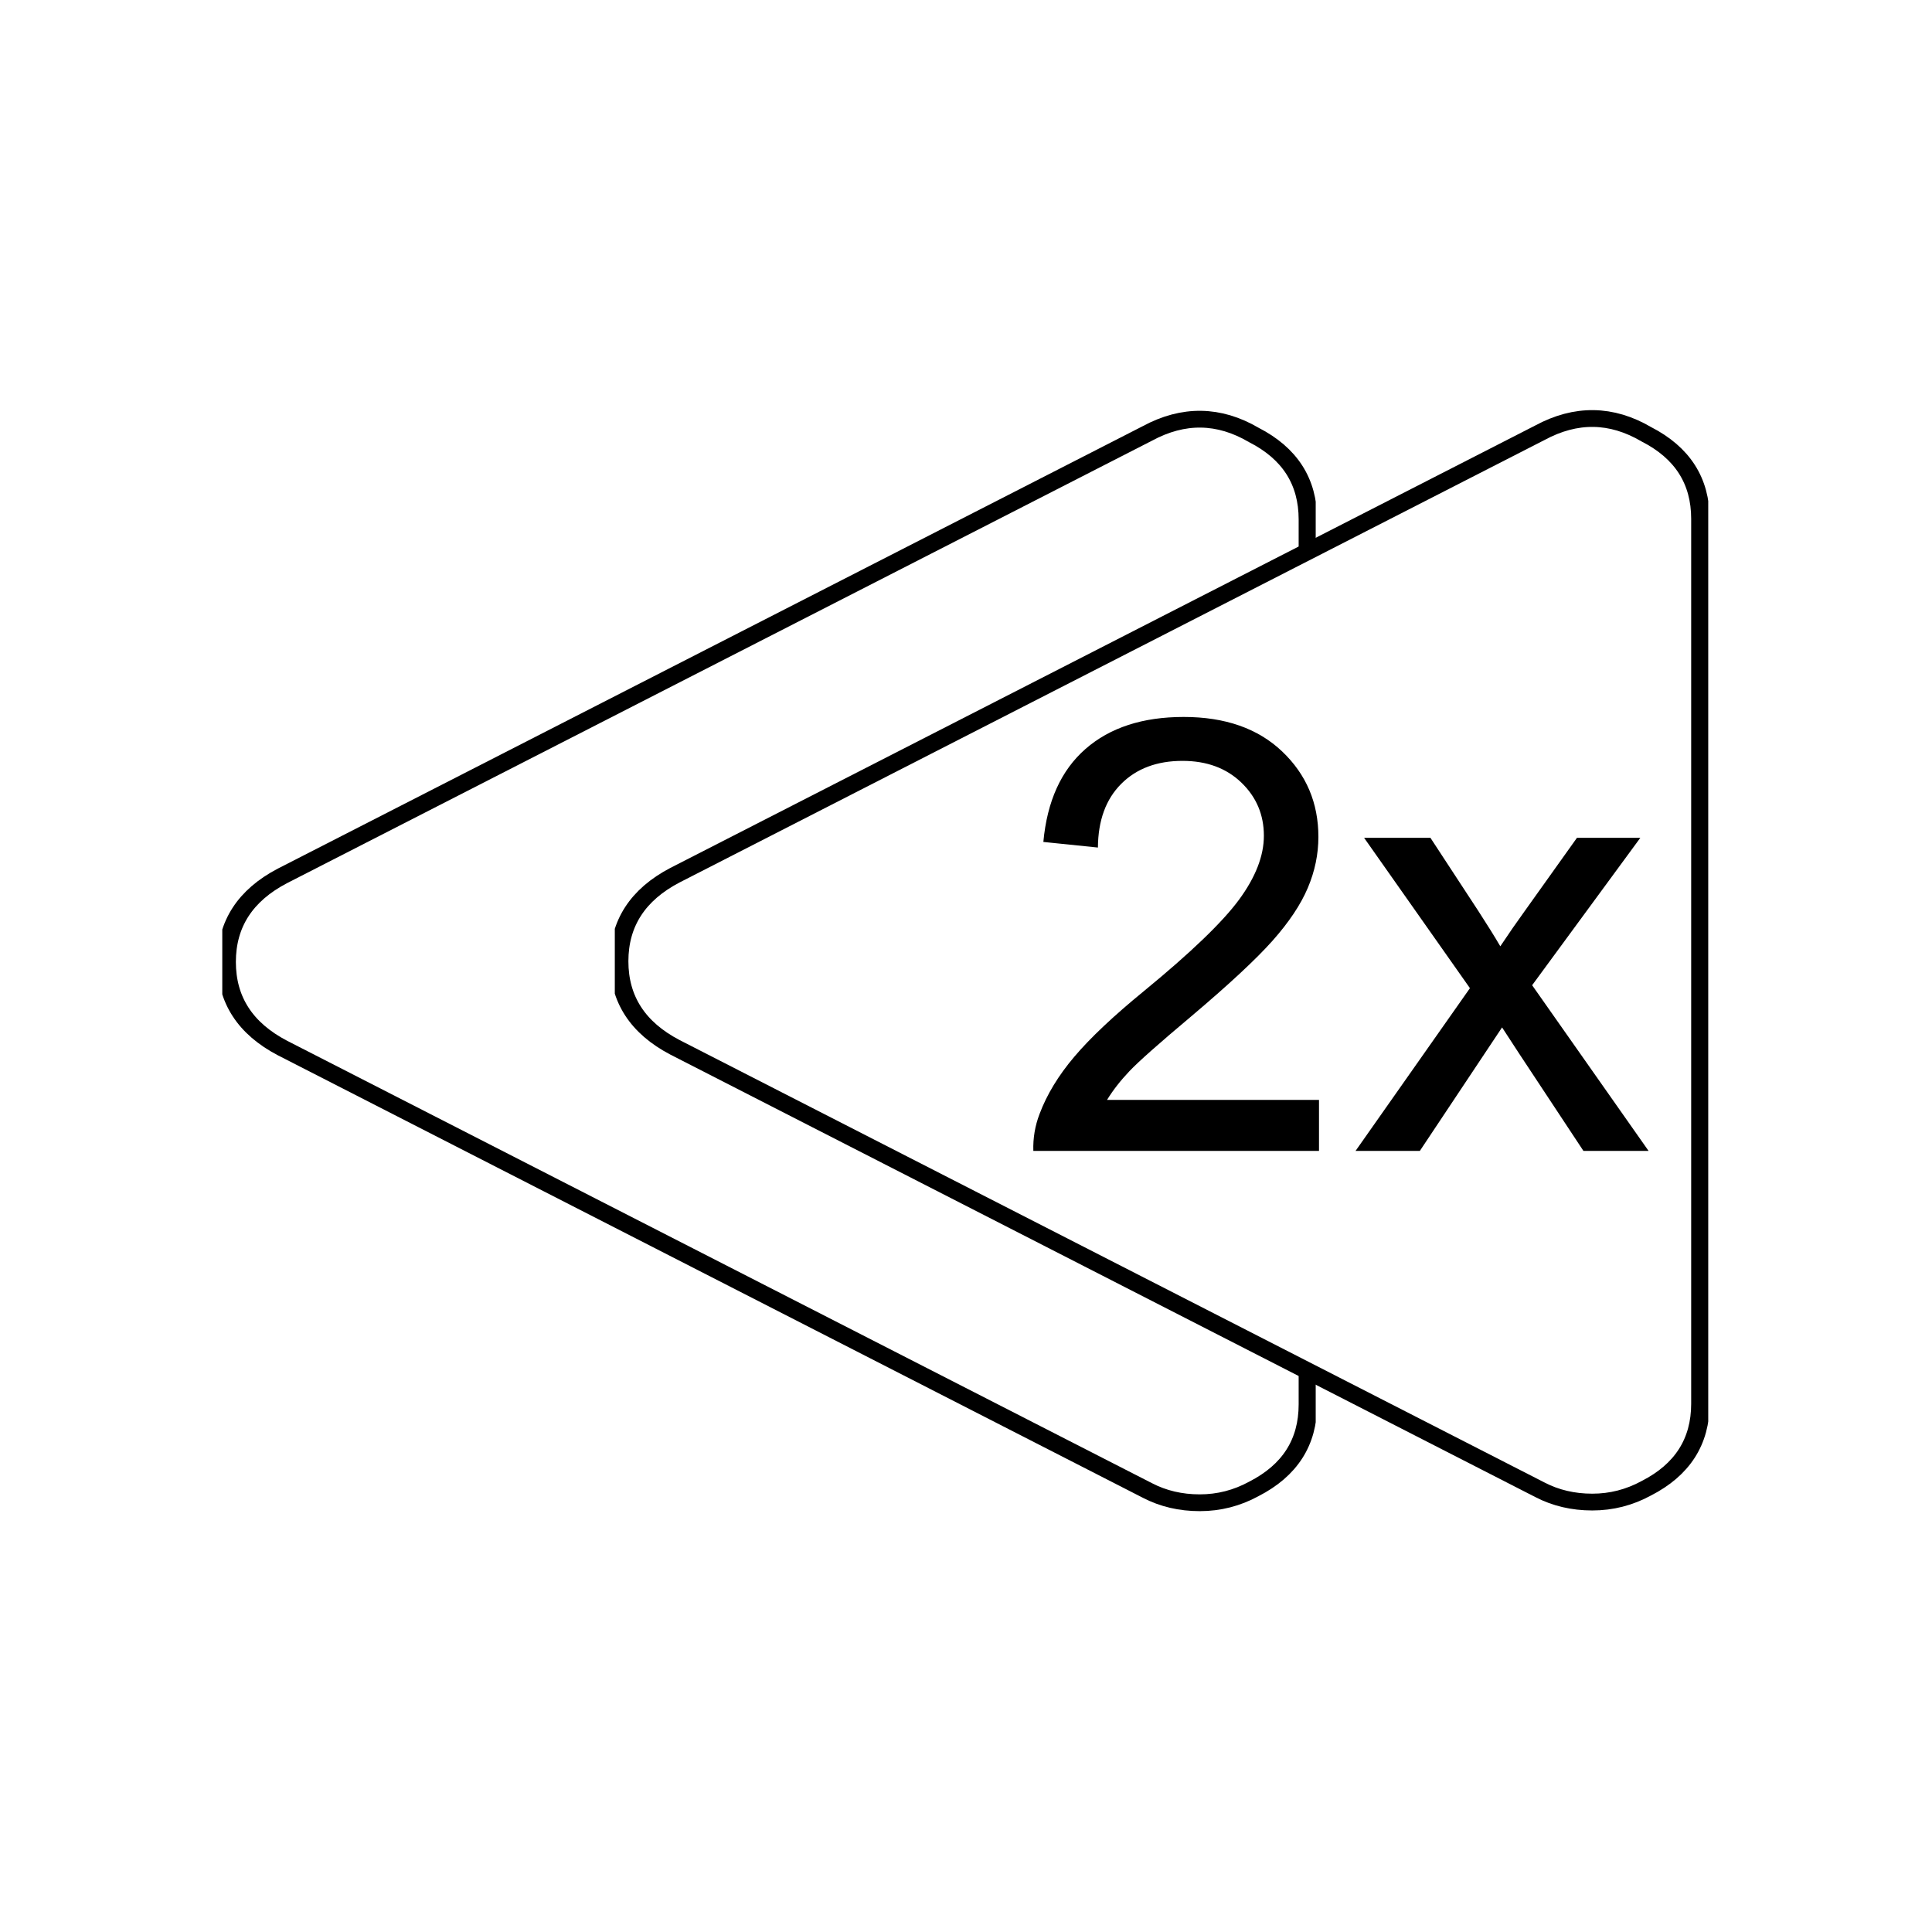 <?xml version="1.0" encoding="UTF-8" standalone="no"?>
<!-- Created with Inkscape (http://www.inkscape.org/) -->

<svg
   xmlns:dc="http://purl.org/dc/elements/1.1/"
   xmlns:cc="http://creativecommons.org/ns#"
   xmlns:rdf="http://www.w3.org/1999/02/22-rdf-syntax-ns#"
   xmlns:svg="http://www.w3.org/2000/svg"
   xmlns="http://www.w3.org/2000/svg"
   xmlns:xlink="http://www.w3.org/1999/xlink"
   xmlns:sodipodi="http://sodipodi.sourceforge.net/DTD/sodipodi-0.dtd"
   xmlns:inkscape="http://www.inkscape.org/namespaces/inkscape"
   width="128"
   height="128"
   id="svg3767"
   version="1.1"
   inkscape:version="0.48.5 r10040"
   sodipodi:docname="ico_repay_rw3x.svg">
  <defs
     id="defs3769">
    <clipPath
       clipPathUnits="userSpaceOnUse"
       id="clipPath2988">
      <path
         style="fill:none;stroke:#000000;stroke-width:1px;stroke-linecap:butt;stroke-linejoin:miter;stroke-opacity:1"
         d="m 569.137,314.503 26.846,655.044 93.961,69.8 612.091,-263.092 c 0,0 69.8,-195.976 59.061,-201.346 -10.739,-5.369 -566.452,-324.838 -566.452,-324.838 l -182.553,21.477 z"
         id="path2990"
         inkscape:connector-curvature="0" />
    </clipPath>
    <clipPath
       clipPathUnits="userSpaceOnUse"
       id="clipPath3009">
      <path
         style="fill:none;stroke:#000000;stroke-width:1px;stroke-linecap:butt;stroke-linejoin:miter;stroke-opacity:1"
         d="m 639.729,270.78 0,775.458 L 1357.253,631.974 639.238,217.428 z"
         id="path3011"
         inkscape:connector-curvature="0" />
    </clipPath>
    <clipPath
       clipPathUnits="userSpaceOnUse"
       id="clipPath3802">
      <rect
         style="fill:none;stroke:#000000;stroke-width:5.79;stroke-miterlimit:4;stroke-opacity:1;stroke-dasharray:none"
         id="rect3804"
         width="647.213"
         height="717.49"
         x="644.044"
         y="278.013" />
    </clipPath>
    <linearGradient
       inkscape:collect="always"
       xlink:href="#linearGradient3929"
       id="linearGradient3935"
       x1="-846.995"
       y1="848.501"
       x2="7882.67"
       y2="1220.4"
       gradientUnits="userSpaceOnUse"
       gradientTransform="translate(-18.635,69.178)" />
    <linearGradient
       id="linearGradient3929">
      <stop
         style="stop-color:#ffffff;stop-opacity:0.686;"
         offset="0"
         id="stop3931" />
      <stop
         style="stop-color:#ffffff;stop-opacity:0;"
         offset="1"
         id="stop3933" />
    </linearGradient>
    <filter
       color-interpolation-filters="sRGB"
       inkscape:collect="always"
       id="filter3945"
       x="-0.007"
       width="1.014"
       y="-0.388"
       height="1.777">
      <feGaussianBlur
         inkscape:collect="always"
         stdDeviation="8.783"
         id="feGaussianBlur3947" />
    </filter>
    <linearGradient
       y2="1220.4"
       x2="7882.67"
       y1="848.501"
       x1="-846.995"
       gradientTransform="translate(-18.635,69.178)"
       gradientUnits="userSpaceOnUse"
       id="linearGradient3033"
       xlink:href="#linearGradient3929"
       inkscape:collect="always" />
    <filter
       inkscape:collect="always"
       id="filter4357">
      <feGaussianBlur
         inkscape:collect="always"
         stdDeviation="0.614"
         id="feGaussianBlur4359" />
    </filter>
    <clipPath
       clipPathUnits="userSpaceOnUse"
       id="clipPath3802-1">
      <rect
         style="fill:none;stroke:#000000;stroke-width:5.79;stroke-miterlimit:4;stroke-opacity:1;stroke-dasharray:none"
         id="rect3804-7"
         width="647.213"
         height="717.49"
         x="644.044"
         y="278.013" />
    </clipPath>
    <clipPath
       clipPathUnits="userSpaceOnUse"
       id="clipPath3802-1-1">
      <rect
         style="fill:none;stroke:#000000;stroke-width:5.79;stroke-miterlimit:4;stroke-opacity:1;stroke-dasharray:none"
         id="rect3804-7-7"
         width="647.213"
         height="717.49"
         x="644.044"
         y="278.013" />
    </clipPath>
  </defs>
  <sodipodi:namedview
     id="base"
     pagecolor="#ffffff"
     bordercolor="#666666"
     borderopacity="1.0"
     inkscape:pageopacity="0.0"
     inkscape:pageshadow="2"
     inkscape:zoom="4"
     inkscape:cx="55.292426"
     inkscape:cy="59.039493"
     inkscape:document-units="px"
     inkscape:current-layer="layer1"
     showgrid="false"
     inkscape:showpageshadow="false"
     inkscape:window-width="1920"
     inkscape:window-height="1005"
     inkscape:window-x="-9"
     inkscape:window-y="-9"
     inkscape:window-maximized="1" />
  <g
     inkscape:label="Ebene 1"
     inkscape:groupmode="layer"
     id="layer1"
     transform="translate(0,-924.362)">
    <rect
       style="fill:none;stroke:#ffffff;stroke-width:5.12;stroke-miterlimit:4;stroke-opacity:1;stroke-dasharray:none;opacity:0.5;filter:url(#filter4357)"
       id="rect3775"
       width="122.88"
       height="122.88"
       x="2.56"
       y="926.922" />
    <path
       transform="matrix(0.046,0,0,0.854,17.664,-115.578)"
       style="fill:url(#linearGradient3033);fill-opacity:1;fill-rule:nonzero;stroke:#000000;stroke-width:0;stroke-miterlimit:4;stroke-opacity:1;filter:url(#filter3945)"
       d="m -249.44,1229.978 2998.444,0 c -766.688,54.25 -2046.653,27.646 -2998.444,54.264 z"
       id="rect3917"
       inkscape:connector-curvature="0"
       sodipodi:nodetypes="cccc" />
    <g
       id="g3030"
       transform="matrix(-0.861,0,0,0.87,106.229,128.15)"
       style="fill:#ffffff;stroke:#000000;stroke-opacity:1;stroke-width:1.347;stroke-miterlimit:4;stroke-dasharray:none">
      <path
         sodipodi:nodetypes="sccscsscccs"
         clip-path="url(#clipPath3802-1)"
         d="m 1288.678,637.831 c 0,24.667 -11,43.333 -33,56 l -512,288 c -9.333,5.333 -19.667,8 -31,8 -11.333,0 -22,-3 -32,-9 -21.333,-12 -32,-30.333 -32,-55 l 0,-576 c 0,-24.667 10.667,-43 32,-55 20.667,-13.333 41.667,-13.667 63,-1 l 512,288 c 22,12.667 33,31.333 33,56 z"
         id="path2993"
         inkscape:connector-curvature="0"
         style="fill:#ffffff;stroke:#000000;stroke-opacity:1;stroke-width:10.926;stroke-miterlimit:4;stroke-dasharray:none"
         transform="matrix(0.13,0,0,0.117,-61.589,913.814)" />
      <path
         sodipodi:nodetypes="sccscsscccs"
         clip-path="url(#clipPath3802-1-1)"
         d="m 1288.678,637.831 c 0,24.667 -11,43.333 -33,56 l -512,288 c -9.333,5.333 -19.667,8 -31,8 -11.333,0 -22,-3 -32,-9 -21.333,-12 -32,-30.333 -32,-55 l 0,-576 c 0,-24.667 10.667,-43 32,-55 20.667,-13.333 41.667,-13.667 63,-1 l 512,288 c 22,12.667 33,31.333 33,56 z"
         id="path2993-4"
         inkscape:connector-curvature="0"
         style="fill:#ffffff;stroke:#000000;stroke-opacity:1;stroke-width:10.926;stroke-miterlimit:4;stroke-dasharray:none"
         transform="matrix(0.13,0,0,0.117,-91.793,913.762)" />
    </g>
    <g
       style="font-size:40px;font-style:normal;font-weight:normal;line-height:125%;letter-spacing:0px;word-spacing:0px;fill:#000000;fill-opacity:1;stroke:none;font-family:Sans"
       id="text3006">
      <path
         d="m 87.387,997.233 0,3.379 -18.926,0 c -0.026,-0.846 0.111,-1.66 0.41,-2.441 0.482,-1.289 1.253,-2.559 2.314,-3.809 1.061,-1.25 2.594,-2.695 4.6,-4.336 3.112,-2.552 5.215,-4.574 6.309,-6.064 1.094,-1.491 1.641,-2.9 1.641,-4.229 -1.6e-5,-1.393 -0.498,-2.568 -1.494,-3.525 -0.996,-0.957 -2.295,-1.436 -3.896,-1.436 -1.693,2e-5 -3.047,0.508 -4.062,1.523 -1.016,1.016 -1.53,2.422 -1.543,4.219 L 69.125,980.143 c 0.247,-2.695 1.178,-4.749 2.793,-6.162 1.615,-1.413 3.783,-2.119 6.504,-2.119 2.747,3e-5 4.922,0.762 6.523,2.285 1.602,1.523 2.402,3.411 2.402,5.664 -2e-5,1.146 -0.234,2.272 -0.703,3.379 -0.469,1.107 -1.247,2.272 -2.334,3.496 -1.087,1.224 -2.894,2.904 -5.42,5.039 -2.109,1.771 -3.464,2.972 -4.062,3.604 -0.599,0.632 -1.094,1.266 -1.484,1.904 z"
         style=""
         id="path3017" />
      <path
         d="M 89.809,1000.612 97.387,989.831 90.375,979.87 l 4.395,0 3.184,4.863 c 0.599,0.924 1.081,1.699 1.445,2.324 0.573,-0.859 1.1,-1.621 1.582,-2.285 l 3.496,-4.902 4.199,0 -7.168,9.766 7.715,10.977 -4.316,0 -4.258,-6.445 -1.133,-1.738 -5.449,8.184 z"
         style=""
         id="path3019" />
    </g>
  </g>
</svg>

